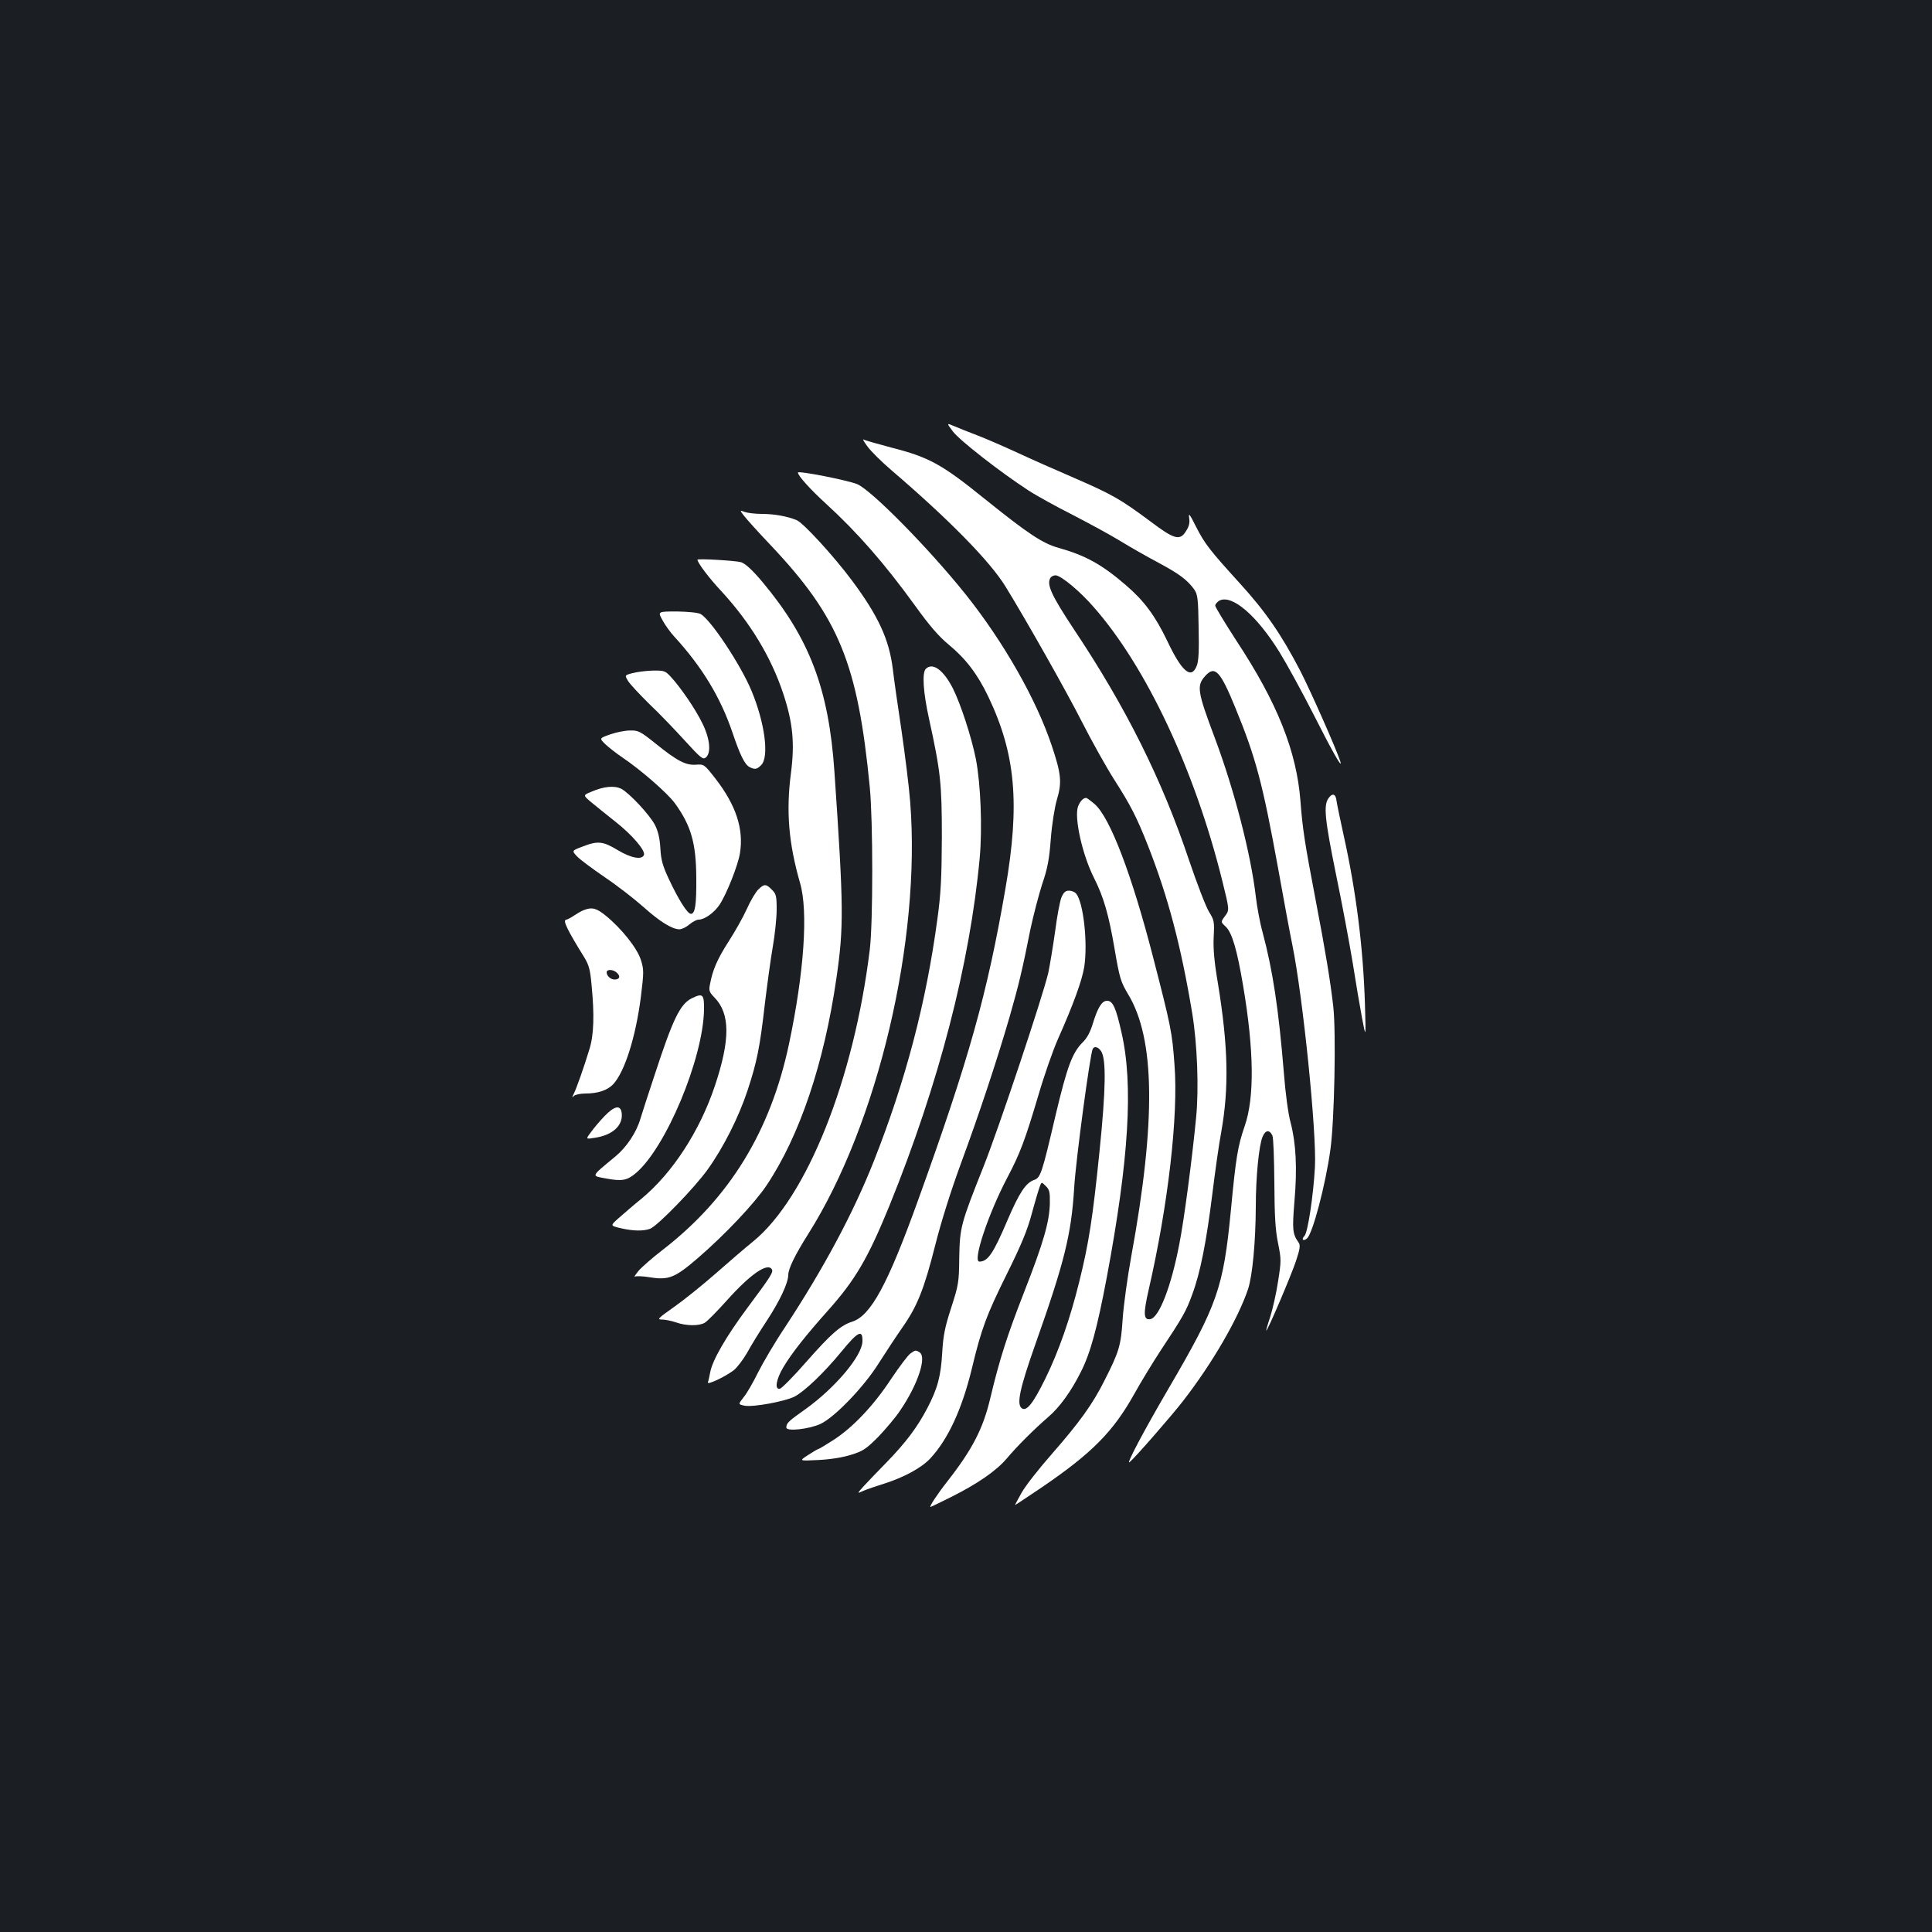 <?xml version="1.0" standalone="no"?>
<!DOCTYPE svg PUBLIC "-//W3C//DTD SVG 20010904//EN"
 "http://www.w3.org/TR/2001/REC-SVG-20010904/DTD/svg10.dtd">
<svg version="1.0" xmlns="http://www.w3.org/2000/svg"
 width="1000pt" height="1000pt" viewBox="0 0 1000 1000"
 preserveAspectRatio="xMidYMid meet">
<rect width="100%" height="100%" fill="#1b1f23"/>
<g transform="translate(0,1000) scale(0.1,-0.1)"
fill="#ffffff" stroke="none">
<path d="M4932 7767 c34 -46 250 -214 392 -306 43 -28 147 -85 230 -127 83
-43 192 -102 241 -132 50 -31 140 -82 200 -114 110 -59 150 -89 187 -140 17
-25 20 -48 22 -195 3 -123 0 -177 -10 -200 -28 -71 -77 -30 -153 131 -62 129
-120 207 -212 286 -125 108 -210 155 -349 194 -83 23 -158 73 -376 248 -230
186 -293 221 -493 272 -71 19 -135 37 -141 41 -7 4 2 -12 20 -36 17 -24 73
-79 123 -122 299 -256 510 -471 591 -602 107 -174 312 -536 398 -705 52 -102
126 -234 165 -295 85 -133 117 -195 176 -345 103 -263 170 -516 228 -865 26
-159 35 -389 20 -540 -21 -217 -62 -528 -87 -655 -42 -219 -105 -382 -151
-388 -34 -5 -36 27 -8 150 101 439 155 905 134 1169 -12 167 -19 199 -110 552
-110 428 -223 725 -303 795 -20 17 -40 32 -44 32 -16 0 -31 -17 -42 -44 -21
-57 22 -251 83 -371 50 -99 76 -191 106 -366 26 -153 32 -171 70 -235 140
-231 145 -656 16 -1359 -19 -105 -39 -249 -44 -320 -9 -141 -18 -170 -95 -322
-61 -122 -131 -218 -271 -378 -66 -75 -137 -165 -157 -201 -20 -35 -35 -64
-34 -64 2 0 63 41 136 90 263 179 372 290 481 485 35 63 96 163 134 221 119
180 134 206 166 294 42 113 73 271 104 520 14 113 34 257 46 320 41 231 36
444 -17 770 -19 111 -25 179 -22 240 4 79 3 87 -24 130 -16 26 -62 145 -103
266 -140 418 -327 793 -596 1196 -117 177 -143 233 -122 267 6 9 19 14 29 13
32 -6 124 -83 193 -162 274 -310 526 -848 667 -1417 38 -153 38 -153 15 -184
-23 -31 -23 -31 3 -55 33 -31 59 -120 90 -304 57 -336 60 -582 8 -730 -35
-102 -45 -159 -71 -435 -39 -402 -69 -488 -322 -921 -128 -219 -224 -400 -202
-382 27 22 219 242 276 316 153 197 286 428 337 580 23 71 39 243 40 428 0
149 16 316 35 360 15 36 36 38 51 6 5 -9 9 -118 10 -242 1 -174 5 -245 19
-314 17 -85 17 -92 0 -200 -9 -61 -28 -142 -40 -181 -13 -38 -22 -71 -21 -72
5 -6 129 285 154 360 21 63 23 82 14 95 -32 45 -34 66 -22 214 15 171 8 302
-20 408 -12 43 -27 153 -35 260 -27 328 -57 527 -110 725 -14 50 -29 133 -35
185 -26 221 -111 550 -212 820 -91 242 -95 271 -50 321 50 56 78 27 156 -164
106 -258 141 -390 221 -829 30 -167 63 -346 74 -398 55 -270 127 -976 117
-1152 -8 -146 -37 -338 -54 -355 -18 -18 -7 -30 13 -13 29 24 96 277 121 459
21 148 30 608 15 741 -15 132 -41 290 -91 550 -57 298 -68 370 -79 515 -20
257 -120 508 -331 828 -60 93 -110 175 -110 182 0 8 10 19 21 26 65 34 193
-75 312 -267 37 -60 117 -206 177 -324 95 -188 152 -289 137 -240 -22 67 -152
361 -208 470 -97 186 -178 304 -311 450 -159 175 -182 205 -228 295 -32 64
-39 73 -35 45 4 -25 0 -44 -15 -67 -32 -54 -61 -46 -188 50 -152 113 -196 138
-389 222 -93 40 -224 98 -293 130 -69 32 -163 73 -210 91 -47 18 -102 40 -123
49 -38 16 -38 16 -5 -28z"/>
<path d="M4130 7554 c0 -16 64 -87 145 -161 163 -149 303 -309 463 -530 74
-103 122 -158 173 -200 87 -72 148 -151 204 -268 142 -297 165 -555 89 -995
-94 -545 -188 -880 -453 -1615 -157 -435 -244 -595 -340 -626 -60 -19 -109
-62 -236 -206 -66 -76 -129 -139 -138 -141 -29 -6 -20 49 18 112 43 72 114
162 229 291 143 160 208 271 320 545 256 632 416 1250 467 1800 14 156 5 382
-20 512 -23 114 -78 283 -119 365 -49 96 -105 136 -140 101 -20 -20 -14 -120
17 -260 60 -274 66 -333 66 -613 -1 -209 -5 -291 -23 -421 -58 -433 -164 -836
-329 -1254 -107 -270 -259 -554 -460 -860 -53 -79 -115 -185 -140 -235 -24
-49 -57 -107 -74 -127 -29 -37 -29 -37 6 -44 44 -8 207 22 257 47 52 27 152
122 244 234 85 104 110 116 108 52 -2 -76 -142 -241 -294 -350 -89 -63 -100
-73 -100 -96 0 -21 114 -9 175 18 72 32 227 192 304 316 35 55 89 137 121 183
78 111 113 199 171 428 30 119 80 278 132 420 94 255 185 528 253 762 46 161
65 238 108 455 15 70 42 173 60 230 28 81 37 129 45 236 6 76 20 164 32 204
26 87 22 131 -27 277 -80 240 -249 536 -443 780 -190 238 -489 542 -564 574
-52 21 -307 71 -307 60z"/>
<path d="M3852 7329 c13 -17 75 -86 138 -152 352 -373 450 -611 512 -1252 17
-177 17 -699 0 -840 -82 -672 -326 -1283 -603 -1510 -41 -33 -128 -108 -195
-167 -66 -58 -163 -136 -214 -172 -85 -60 -91 -66 -63 -66 17 0 50 -7 73 -15
51 -18 117 -19 147 -2 12 6 65 60 117 118 121 135 209 195 231 159 9 -14 -6
-38 -124 -196 -113 -152 -184 -275 -195 -337 -4 -21 -9 -44 -12 -52 -6 -16 88
28 133 62 18 14 49 55 70 91 20 37 66 112 102 166 68 104 110 194 111 236 0
34 36 106 104 214 360 570 584 1520 527 2236 -6 80 -27 246 -45 370 -19 124
-39 267 -45 318 -19 153 -75 274 -211 457 -93 125 -253 300 -287 313 -49 20
-116 32 -180 32 -34 0 -74 5 -88 10 -27 10 -27 10 -3 -21z"/>
<path d="M3610 7103 c0 -15 60 -95 120 -159 152 -164 261 -344 324 -534 50
-151 60 -256 40 -411 -26 -198 -12 -364 47 -569 43 -147 21 -463 -57 -833 -96
-453 -308 -799 -655 -1067 -52 -40 -107 -88 -124 -108 -16 -20 -25 -33 -19
-30 6 4 40 3 76 -3 100 -16 131 -3 251 100 142 123 292 282 355 376 171 256
297 629 361 1070 39 268 38 367 -10 1070 -29 429 -129 691 -372 982 -53 63
-88 95 -111 103 -26 8 -226 20 -226 13z"/>
<path d="M3429 6790 c13 -25 41 -63 61 -85 144 -157 239 -314 301 -496 39
-116 63 -165 88 -179 28 -14 38 -13 61 10 42 42 19 218 -50 384 -56 135 -212
370 -264 398 -12 7 -65 12 -121 13 -101 0 -101 0 -76 -45z"/>
<path d="M3274 6516 c-41 -11 -41 -11 -23 -41 10 -16 60 -70 111 -120 52 -49
134 -135 184 -190 81 -89 93 -98 107 -86 29 23 22 97 -17 176 -35 73 -113 187
-165 243 -28 30 -34 32 -93 31 -35 -1 -81 -7 -104 -13z"/>
<path d="M3159 6199 c-57 -20 -57 -20 -27 -50 17 -16 57 -48 90 -70 99 -67
232 -184 270 -235 85 -117 111 -207 112 -389 1 -139 -6 -185 -28 -185 -18 0
-65 75 -114 180 -32 68 -41 100 -44 160 -3 51 -12 89 -28 120 -27 52 -132 165
-174 187 -35 18 -91 13 -155 -15 -44 -18 -44 -18 0 -55 24 -20 79 -64 123 -99
87 -68 158 -151 149 -173 -10 -27 -66 -17 -136 25 -76 46 -103 49 -182 18 -56
-21 -56 -21 -28 -51 15 -16 80 -64 144 -108 64 -43 154 -113 200 -154 85 -76
148 -115 186 -115 12 0 35 11 51 25 17 14 38 25 48 25 31 0 81 36 109 78 36
55 95 203 105 266 20 125 -20 248 -127 386 -57 73 -59 75 -100 72 -53 -4 -98
19 -208 108 -81 65 -91 70 -134 69 -25 0 -71 -9 -102 -20z"/>
<path d="M6876 5868 c-26 -37 -19 -108 39 -393 31 -149 69 -353 86 -455 16
-102 38 -232 49 -290 20 -105 20 -105 15 70 -9 295 -46 588 -110 875 -18 83
-35 163 -37 179 -4 38 -22 43 -42 14z"/>
<path d="M3924 5395 c-13 -13 -40 -58 -58 -99 -19 -42 -61 -117 -94 -168 -59
-92 -83 -147 -97 -222 -7 -33 -4 -41 23 -69 82 -84 82 -219 2 -458 -78 -233
-219 -450 -378 -582 -42 -34 -95 -80 -120 -102 -44 -39 -44 -39 10 -52 65 -15
118 -16 153 -3 39 15 231 213 298 307 83 116 160 270 206 408 49 149 64 222
90 450 12 99 30 232 41 295 11 63 20 150 20 193 0 69 -3 81 -25 102 -30 31
-40 31 -71 0z"/>
<path d="M5494 5355 c-8 -19 -23 -99 -33 -178 -11 -78 -27 -173 -35 -212 -29
-124 -256 -804 -336 -1005 -117 -294 -122 -312 -125 -470 -1 -128 -4 -142 -42
-260 -33 -101 -41 -145 -46 -230 -7 -123 -24 -187 -78 -290 -51 -97 -109 -175
-211 -280 -46 -47 -99 -102 -118 -123 -35 -39 -35 -39 0 -23 19 8 66 24 104
36 103 32 197 83 242 132 92 100 163 254 214 463 50 209 76 278 181 490 75
151 107 228 130 315 17 63 36 126 41 139 9 24 9 24 31 2 19 -18 22 -32 21 -89
-2 -96 -33 -204 -134 -462 -87 -223 -126 -344 -175 -550 -37 -155 -92 -262
-221 -427 -52 -66 -96 -133 -88 -133 2 0 50 23 106 51 138 69 236 137 289 200
55 65 139 149 214 214 59 50 119 133 169 233 50 98 85 227 135 492 114 609
138 996 76 1265 -29 130 -45 165 -75 165 -26 0 -47 -33 -72 -113 -14 -48 -31
-80 -55 -103 -53 -54 -79 -123 -139 -375 -72 -308 -78 -325 -113 -337 -42 -15
-76 -67 -136 -207 -74 -174 -102 -215 -146 -215 -36 0 46 247 145 435 67 127
92 195 161 427 30 103 76 234 101 290 80 180 124 301 136 373 19 124 -4 334
-42 380 -7 8 -23 15 -37 15 -18 0 -28 -9 -39 -35z m206 -797 c26 -42 24 -195
-9 -518 -35 -344 -55 -474 -105 -675 -47 -190 -105 -357 -175 -500 -63 -128
-96 -170 -121 -155 -30 19 -13 100 70 335 150 424 185 565 200 808 8 140 83
697 96 718 9 16 29 10 44 -13z"/>
<path d="M3021 5289 c-13 -5 -35 -18 -50 -28 -14 -10 -33 -20 -42 -22 -16 -4
7 -52 95 -194 24 -39 31 -64 38 -144 15 -153 12 -258 -11 -331 -29 -96 -67
-203 -81 -231 -10 -20 -10 -22 1 -11 7 6 33 12 58 12 66 0 113 16 144 47 60
64 117 243 144 452 16 131 16 142 0 193 -19 60 -99 161 -181 228 -49 40 -72
46 -115 29z m173 -325 c19 -18 13 -34 -13 -34 -20 0 -41 19 -41 37 0 18 35 16
54 -3z"/>
<path d="M3581 4833 c-61 -30 -98 -107 -193 -398 -31 -93 -64 -195 -73 -225
-21 -72 -72 -148 -130 -196 -130 -108 -126 -99 -47 -114 81 -15 108 -10 152
27 156 131 349 592 354 846 1 81 -6 88 -63 60z"/>
<path d="M3129 4223 c-25 -26 -57 -64 -71 -84 -27 -36 -27 -36 22 -28 92 14
145 64 138 127 -5 45 -37 39 -89 -15z"/>
<path d="M4712 2994 c-12 -8 -57 -68 -100 -132 -90 -137 -198 -251 -299 -316
-39 -25 -74 -46 -77 -46 -3 0 -27 -14 -53 -31 -48 -31 -48 -31 52 -26 62 3
126 13 170 27 62 19 78 30 141 93 38 40 90 101 113 136 91 133 139 277 101
301 -20 13 -22 13 -48 -6z"/>
</g>
</svg>
